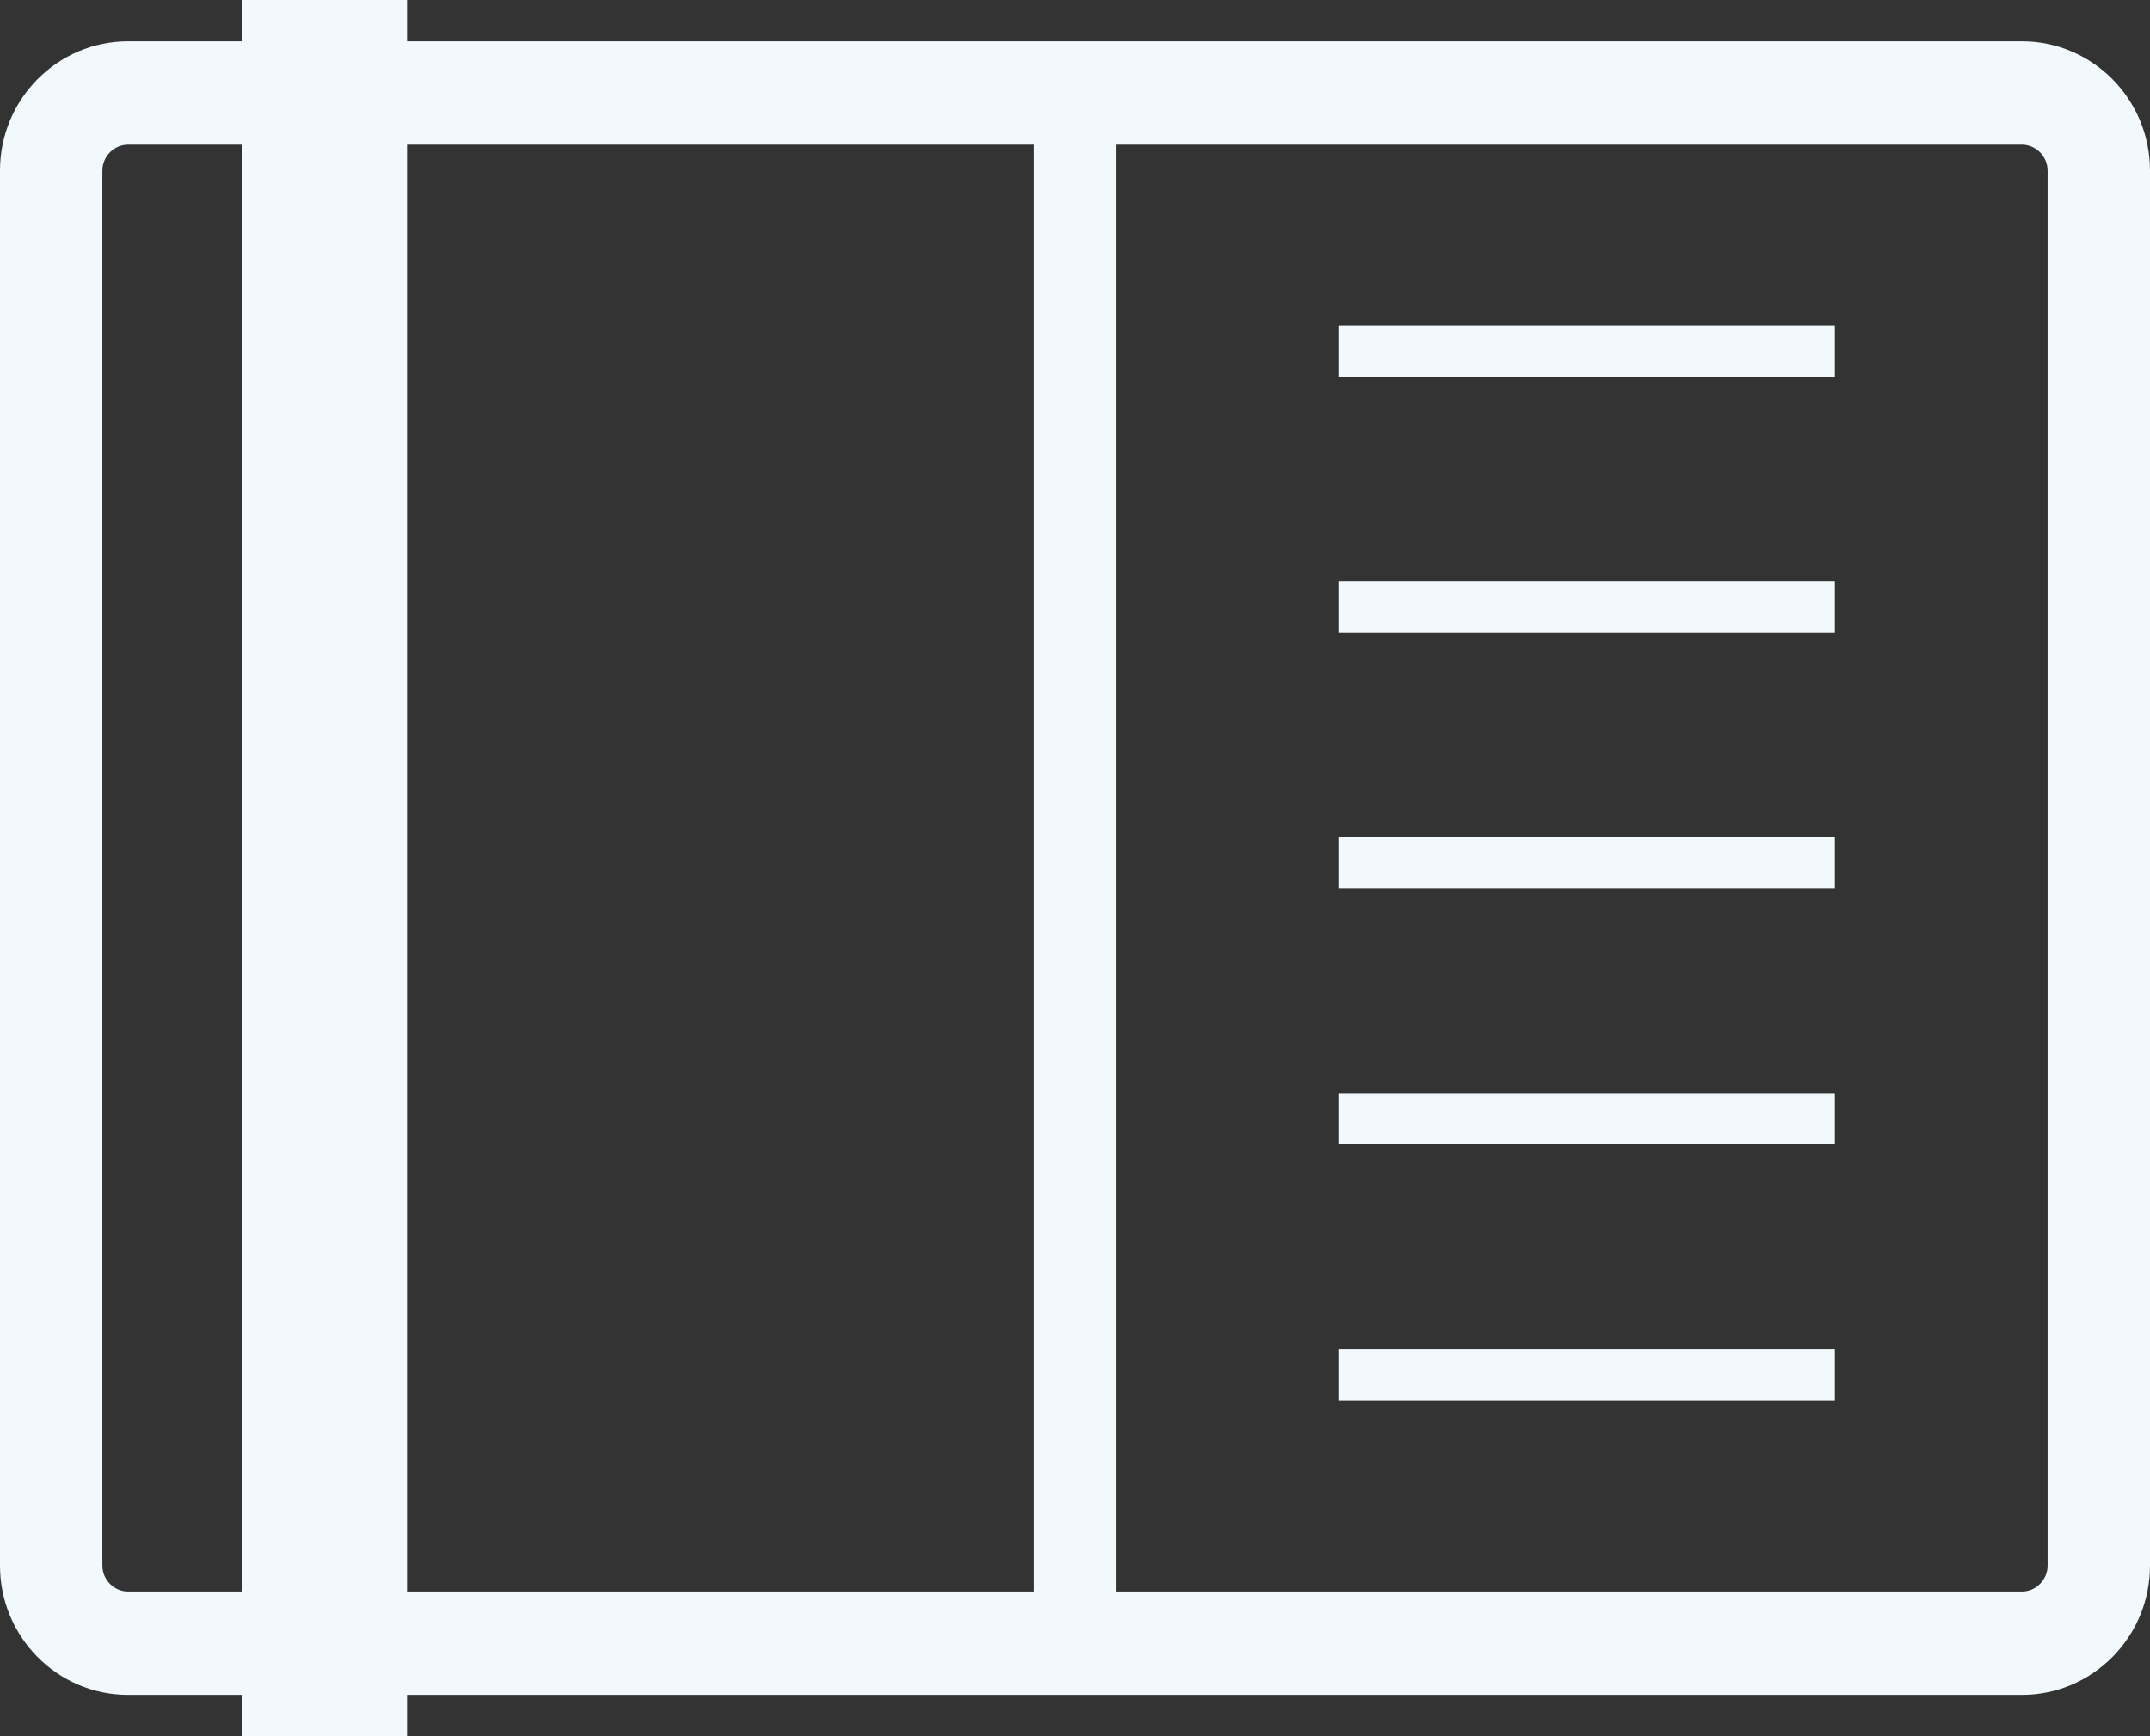 <?xml version="1.0" encoding="iso-8859-1"?>
<!-- Generator: Adobe Illustrator 17.0.2, SVG Export Plug-In . SVG Version: 6.00 Build 0)  -->
<!DOCTYPE svg PUBLIC "-//W3C//DTD SVG 1.1//EN" "http://www.w3.org/Graphics/SVG/1.1/DTD/svg11.dtd">
<svg version="1.1" xmlns="http://www.w3.org/2000/svg" xmlns:xlink="http://www.w3.org/1999/xlink" x="0px" y="0px" width="52px"
	 height="42px" viewBox="0 0 52 42" style="enable-background:new 0 0 52 42;" xml:space="preserve">
<rect x="0" y="0" width="52" height="42" fill="#333333" stroke="none"/>
<g id="home-logbook-white">
	<g>
		<path style="fill:#F1F9FC;" d="M48.905,41H3.095C1.389,41,0,39.598,0,37.875V4.125C0,2.402,1.389,1,3.095,1h45.81
			C50.611,1,52,2.402,52,4.125v33.75C52,39.598,50.611,41,48.905,41z M3.095,3.5c-0.336,0-0.619,0.286-0.619,0.625v33.75
			c0,0.339,0.284,0.625,0.619,0.625h45.81c0.336,0,0.619-0.286,0.619-0.625V4.125c0-0.339-0.284-0.625-0.619-0.625H3.095z"/>
	</g>
	<g>
		<rect x="25" y="1.875" style="fill:#F1F9FC;" width="2" height="38"/>
	</g>
	<g>
		<rect x="5.845" style="fill:#F1F9FC;" width="4" height="42"/>
	</g>
	<g>
		<rect x="32.381" y="7.875" style="fill:#F1F9FC;" width="12" height="1.238"/>
	</g>
	<g>
		<rect x="32.381" y="14.065" style="fill:#F1F9FC;" width="12" height="1.238"/>
	</g>
	<g>
		<rect x="32.381" y="20.256" style="fill:#F1F9FC;" width="12" height="1.238"/>
	</g>
	<g>
		<rect x="32.381" y="26.446" style="fill:#F1F9FC;" width="12" height="1.238"/>
	</g>
	<g>
		<rect x="32.381" y="32.637" style="fill:#F1F9FC;" width="12" height="1.238"/>
	</g>
</g>
<g id="Layer_1">
</g>
</svg>

